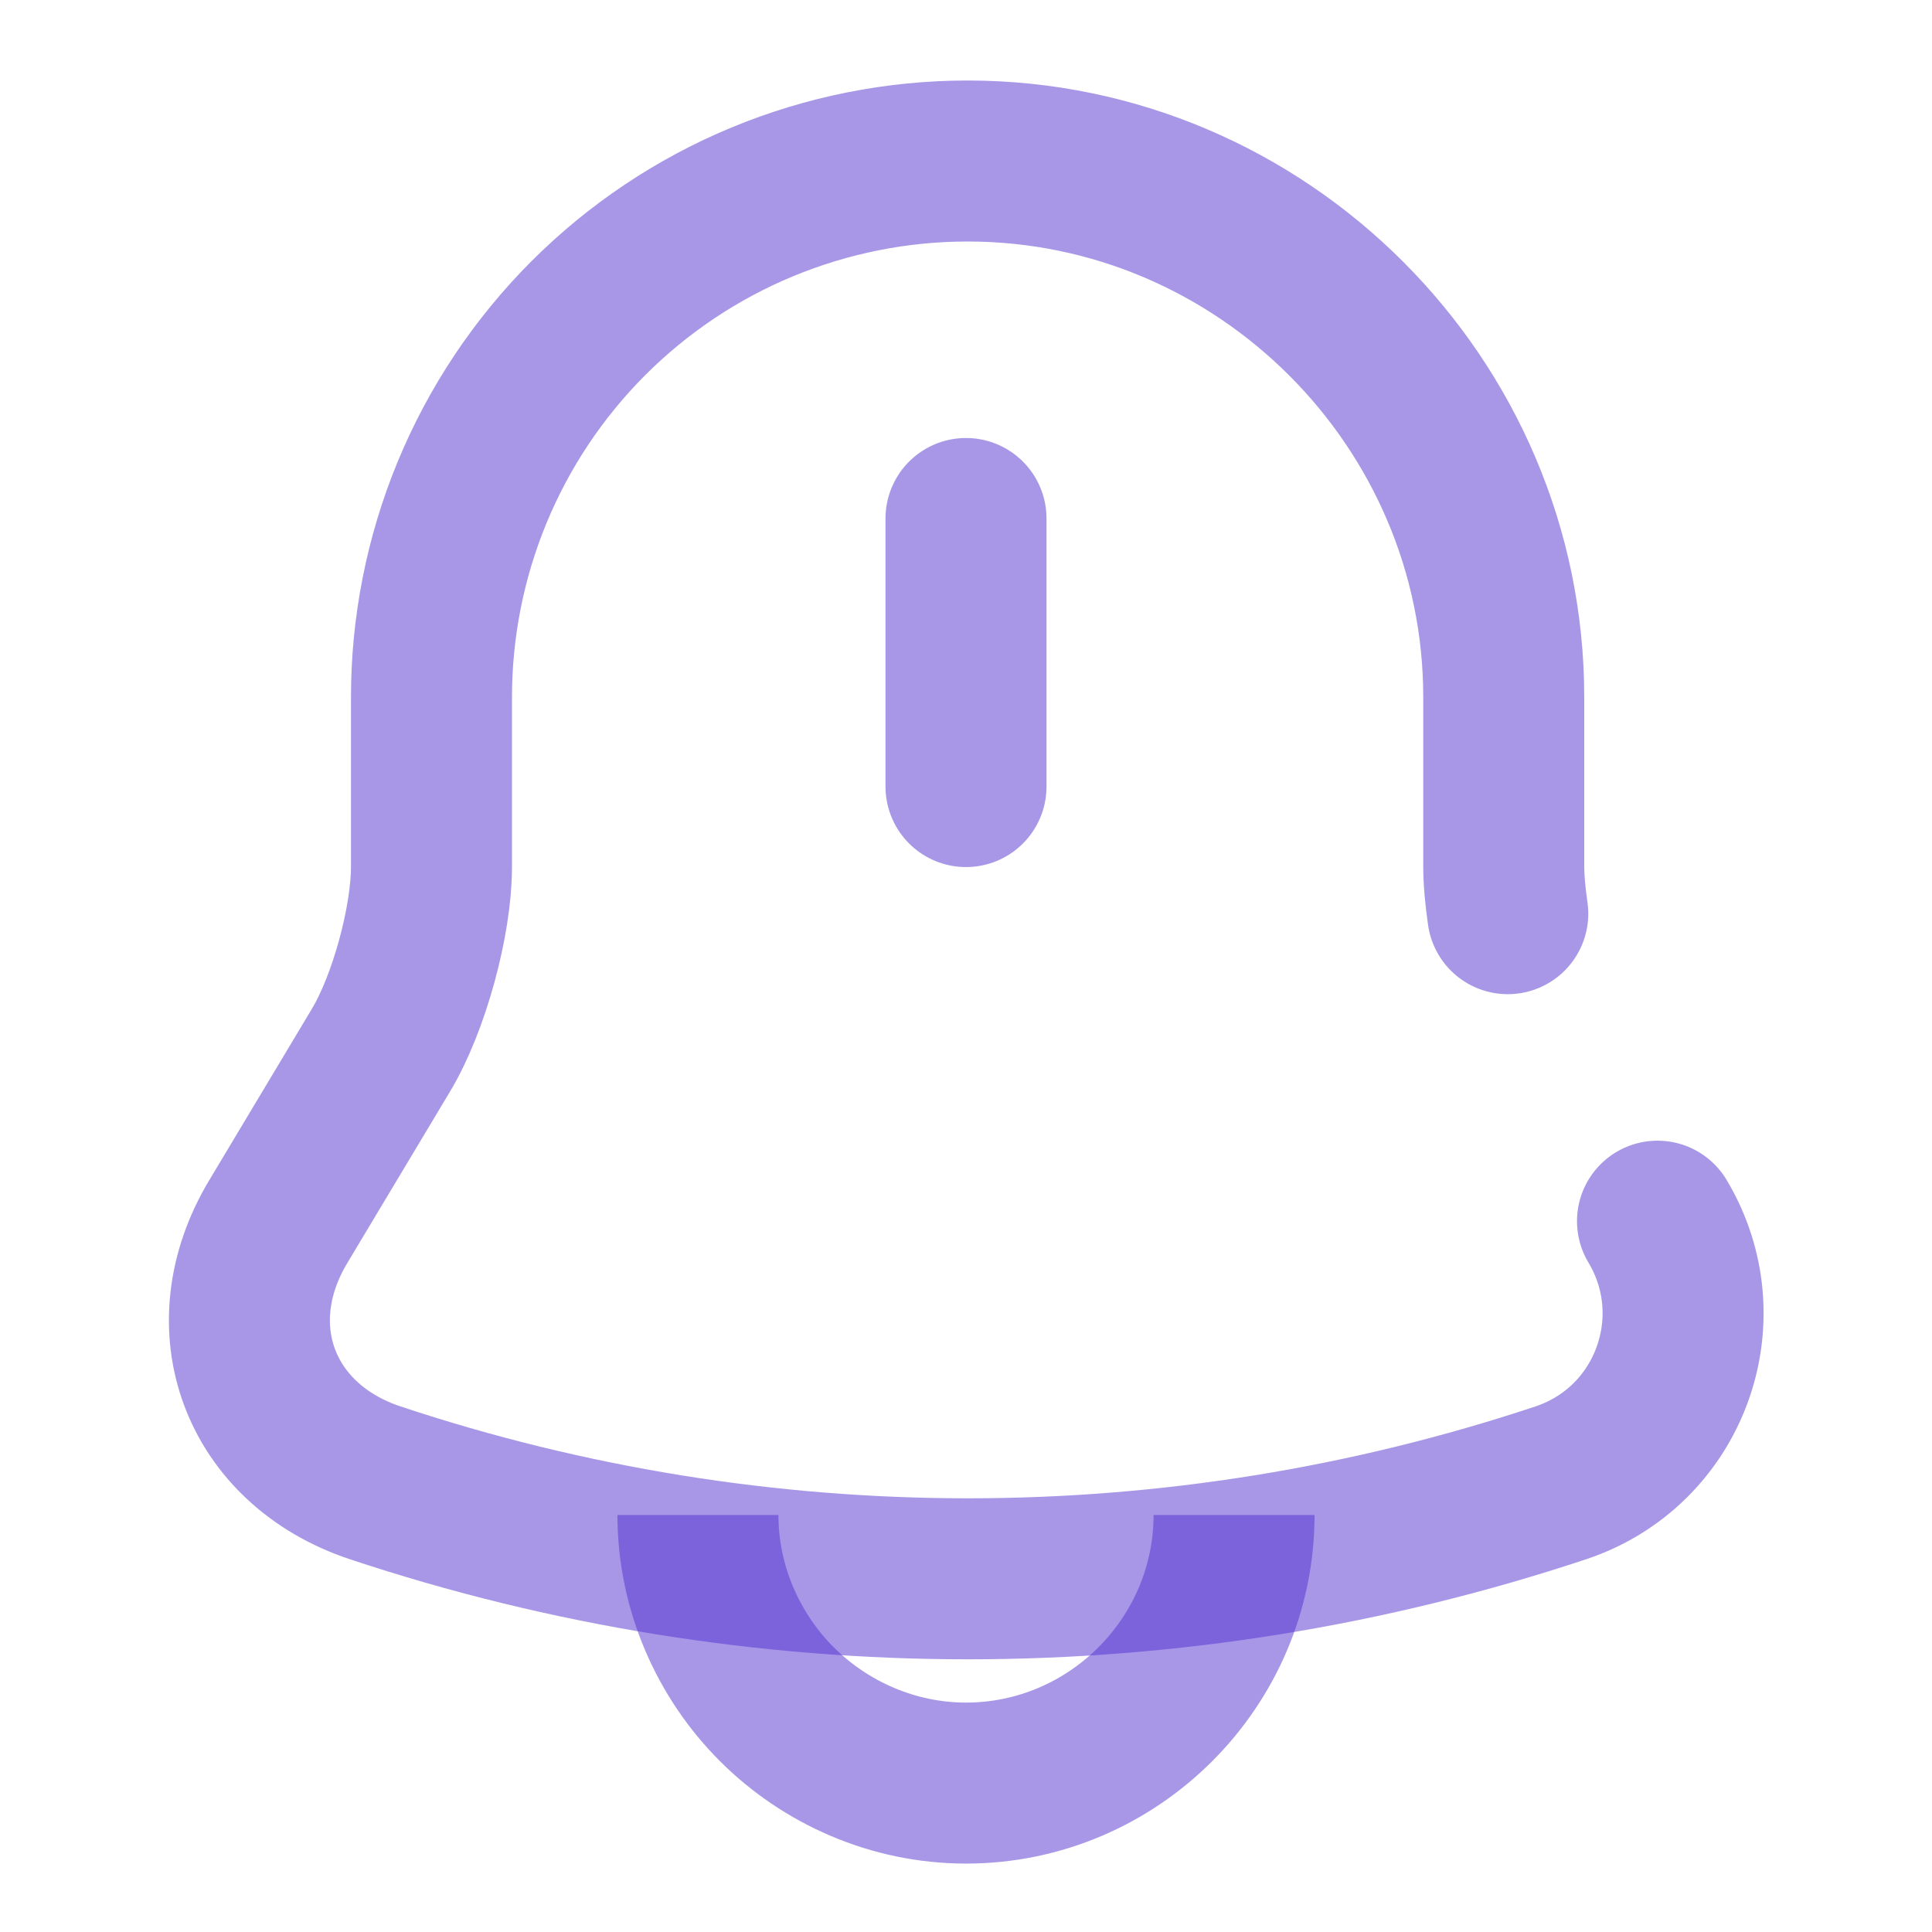 <svg width="24" height="24" viewBox="0 0 24 24" fill="none" xmlns="http://www.w3.org/2000/svg">
<g id="Iconsax/Broken/notificationbing">
<path id="Vector" d="M12 6.441V9.771M20.59 15.17C21.32 16.39 20.74 17.97 19.39 18.42C14.609 20.01 9.441 20.01 4.66 18.42C3.22 17.94 2.67 16.48 3.46 15.17L4.73 13.05C5.08 12.47 5.36 11.44 5.36 10.77V8.67C5.359 7.795 5.53 6.927 5.864 6.118C6.198 5.309 6.688 4.574 7.307 3.954C7.926 3.335 8.66 2.843 9.469 2.508C10.278 2.173 11.145 2 12.02 2C15.68 2 18.68 5 18.68 8.66V10.76C18.68 10.94 18.7 11.14 18.73 11.35" stroke="#5330D1" stroke-opacity="0.5" stroke-width="2" stroke-miterlimit="10" stroke-linecap="round"/>
<path id="Vector_2" d="M15.33 18.82C15.33 20.65 13.83 22.15 12 22.15C11.09 22.15 10.25 21.77 9.65 21.17C9.05 20.57 8.67 19.73 8.67 18.82" stroke="#5330D1" stroke-opacity="0.5" stroke-width="2" stroke-miterlimit="10"/>
</g>
</svg>
